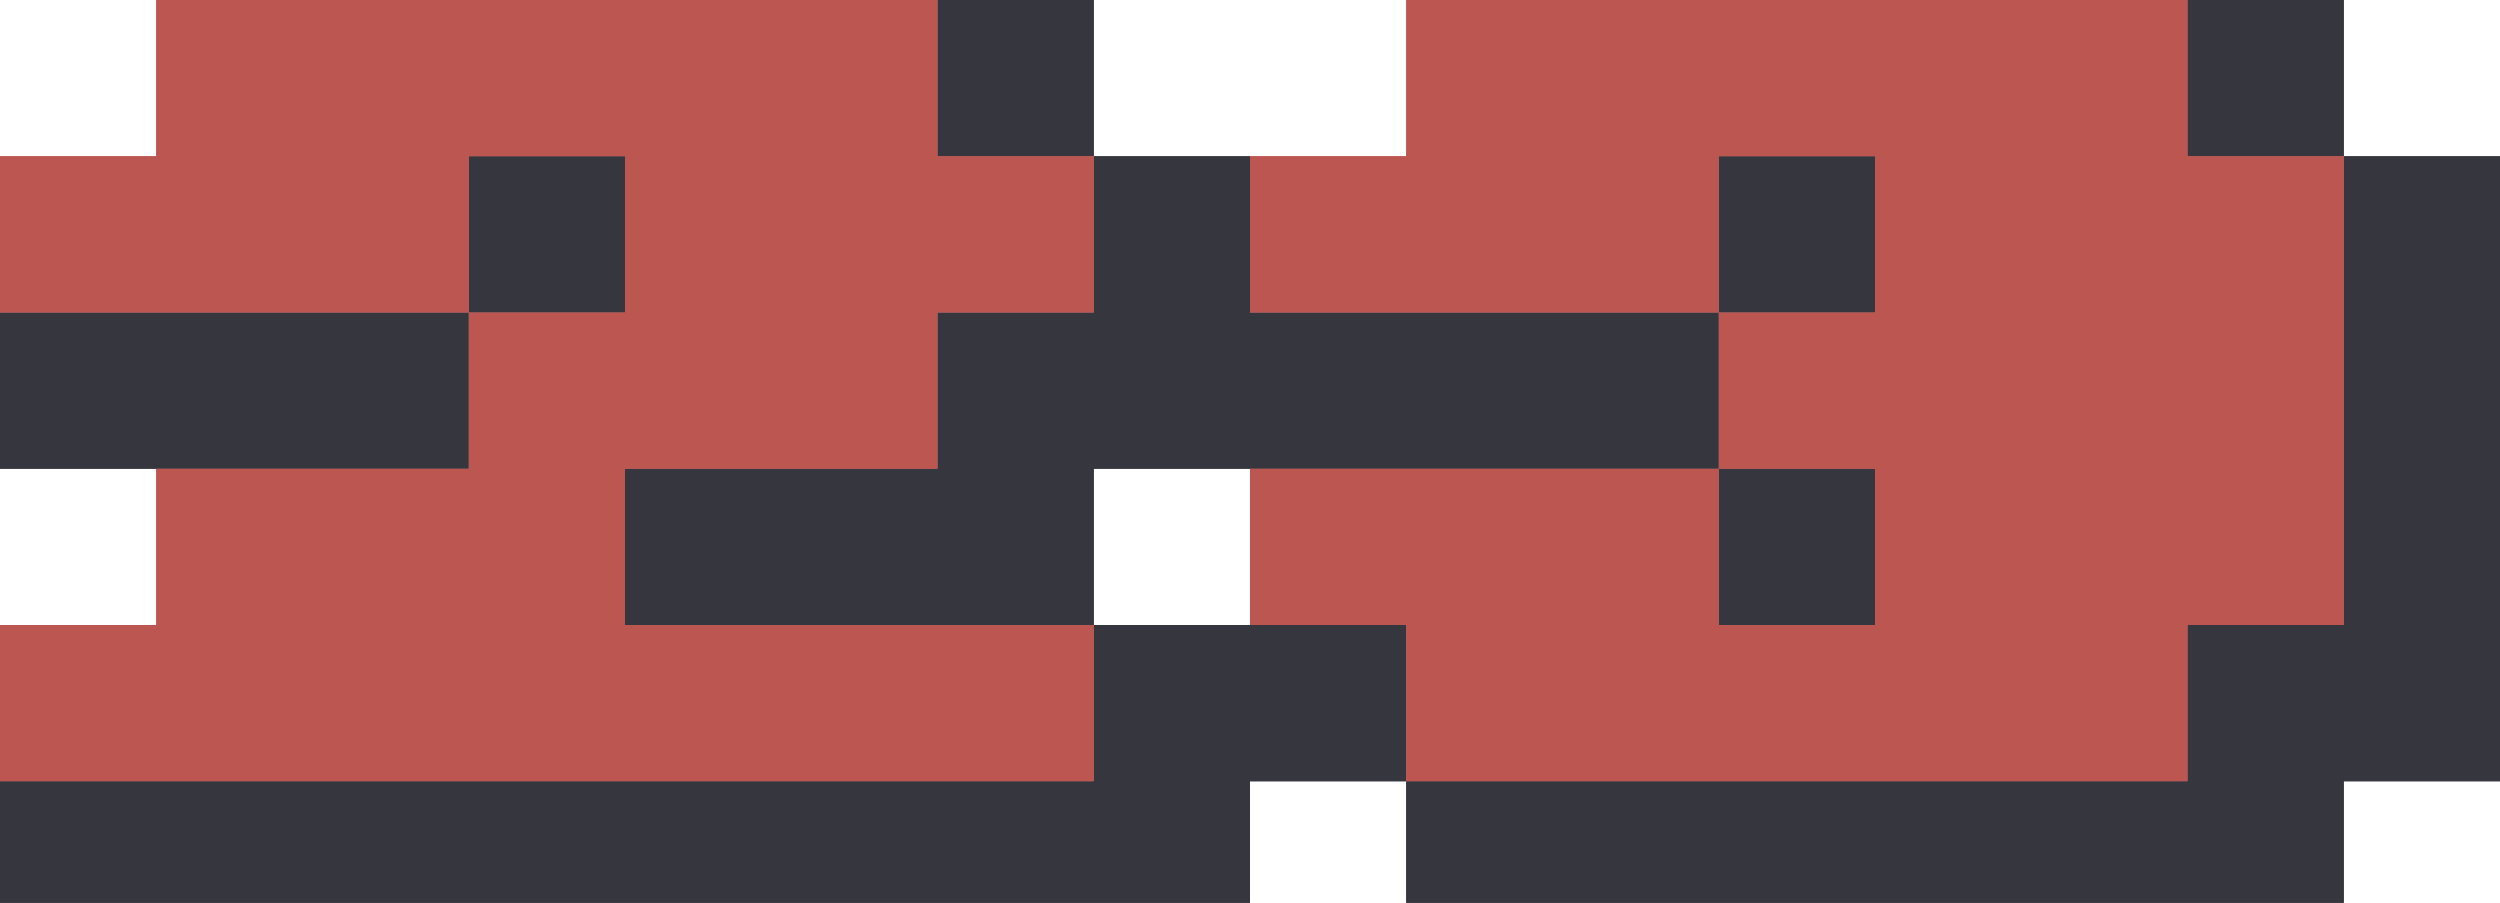 <svg width="36" height="13" viewBox="0 0 36 13" fill="none" xmlns="http://www.w3.org/2000/svg">
<g clip-path="url(#clip0_23_971)">
<path d="M15.75 9H9V6.75H13.5V4.5H15.75V2.25H13.5V0H15.75V2.25H18V6.75H15.75V9H18V13.5H0V11.25H15.75V9ZM0 4.5H6.75V6.75H0V4.5ZM6.75 4.5V2.25H9V4.5H6.75Z" fill="#36363F"/>
<path d="M20.25 11.25H18V9H20.25V11.25H31.5V9H33.75V2.25H31.5V0H33.75V2.25H36V11.25H33.75V13.5H20.25V11.25ZM24.75 6.75H18V4.5H24.75V6.75H27V9H24.75V6.75ZM24.75 4.5V2.25H27V4.5H24.75Z" fill="#36363F"/>
<path d="M9 9H15.75V11.25H0V9H2.25V6.75H6.75V4.5H0V2.25H2.25V0H13.5V2.25H15.75V4.5H13.5V6.75H9V9ZM9 4.5V2.25H6.75V4.5H9Z" fill="#BC5651"/>
<path d="M27 9V6.75H24.75V4.5H18V2.25H20.25V0H31.5V2.25H33.75V9H31.5V11.25H20.25V9H18V6.75H24.75V9H27ZM27 4.5V2.25H24.75V4.5H27Z" fill="#BC5651"/>
<path d="M15.75 9H9V6.75H13.5V4.5H15.75V2.25H13.5V0H15.75V2.25H18V6.75H15.75V9H18V13.5H0V11.25H15.75V9ZM0 4.5H6.75V6.75H0V4.5ZM6.75 4.5V2.25H9V4.5H6.75Z" fill="#36363F"/>
<path d="M20.25 11.25H18V9H20.25V11.25H31.5V9H33.75V2.25H31.5V0H33.75V2.25H36V11.25H33.75V13.5H20.25V11.25ZM24.75 6.75H18V4.5H24.75V6.75H27V9H24.75V6.75ZM24.75 4.5V2.25H27V4.5H24.75Z" fill="#36363F"/>
<path d="M9 9H15.75V11.25H0V9H2.25V6.75H6.75V4.5H0V2.25H2.25V0H13.5V2.25H15.75V4.5H13.5V6.75H9V9ZM9 4.5V2.25H6.75V4.5H9Z" fill="#BC5651"/>
<path d="M27 9V6.75H24.75V4.5H18V2.25H20.25V0H31.5V2.25H33.75V9H31.5V11.25H20.25V9H18V6.75H24.75V9H27ZM27 4.5V2.25H24.75V4.5H27Z" fill="#BC5651"/>
</g>
<defs>
<clipPath id="clip0_23_971">
<rect width="36" height="13" fill="white"/>
</clipPath>
</defs>
</svg>
